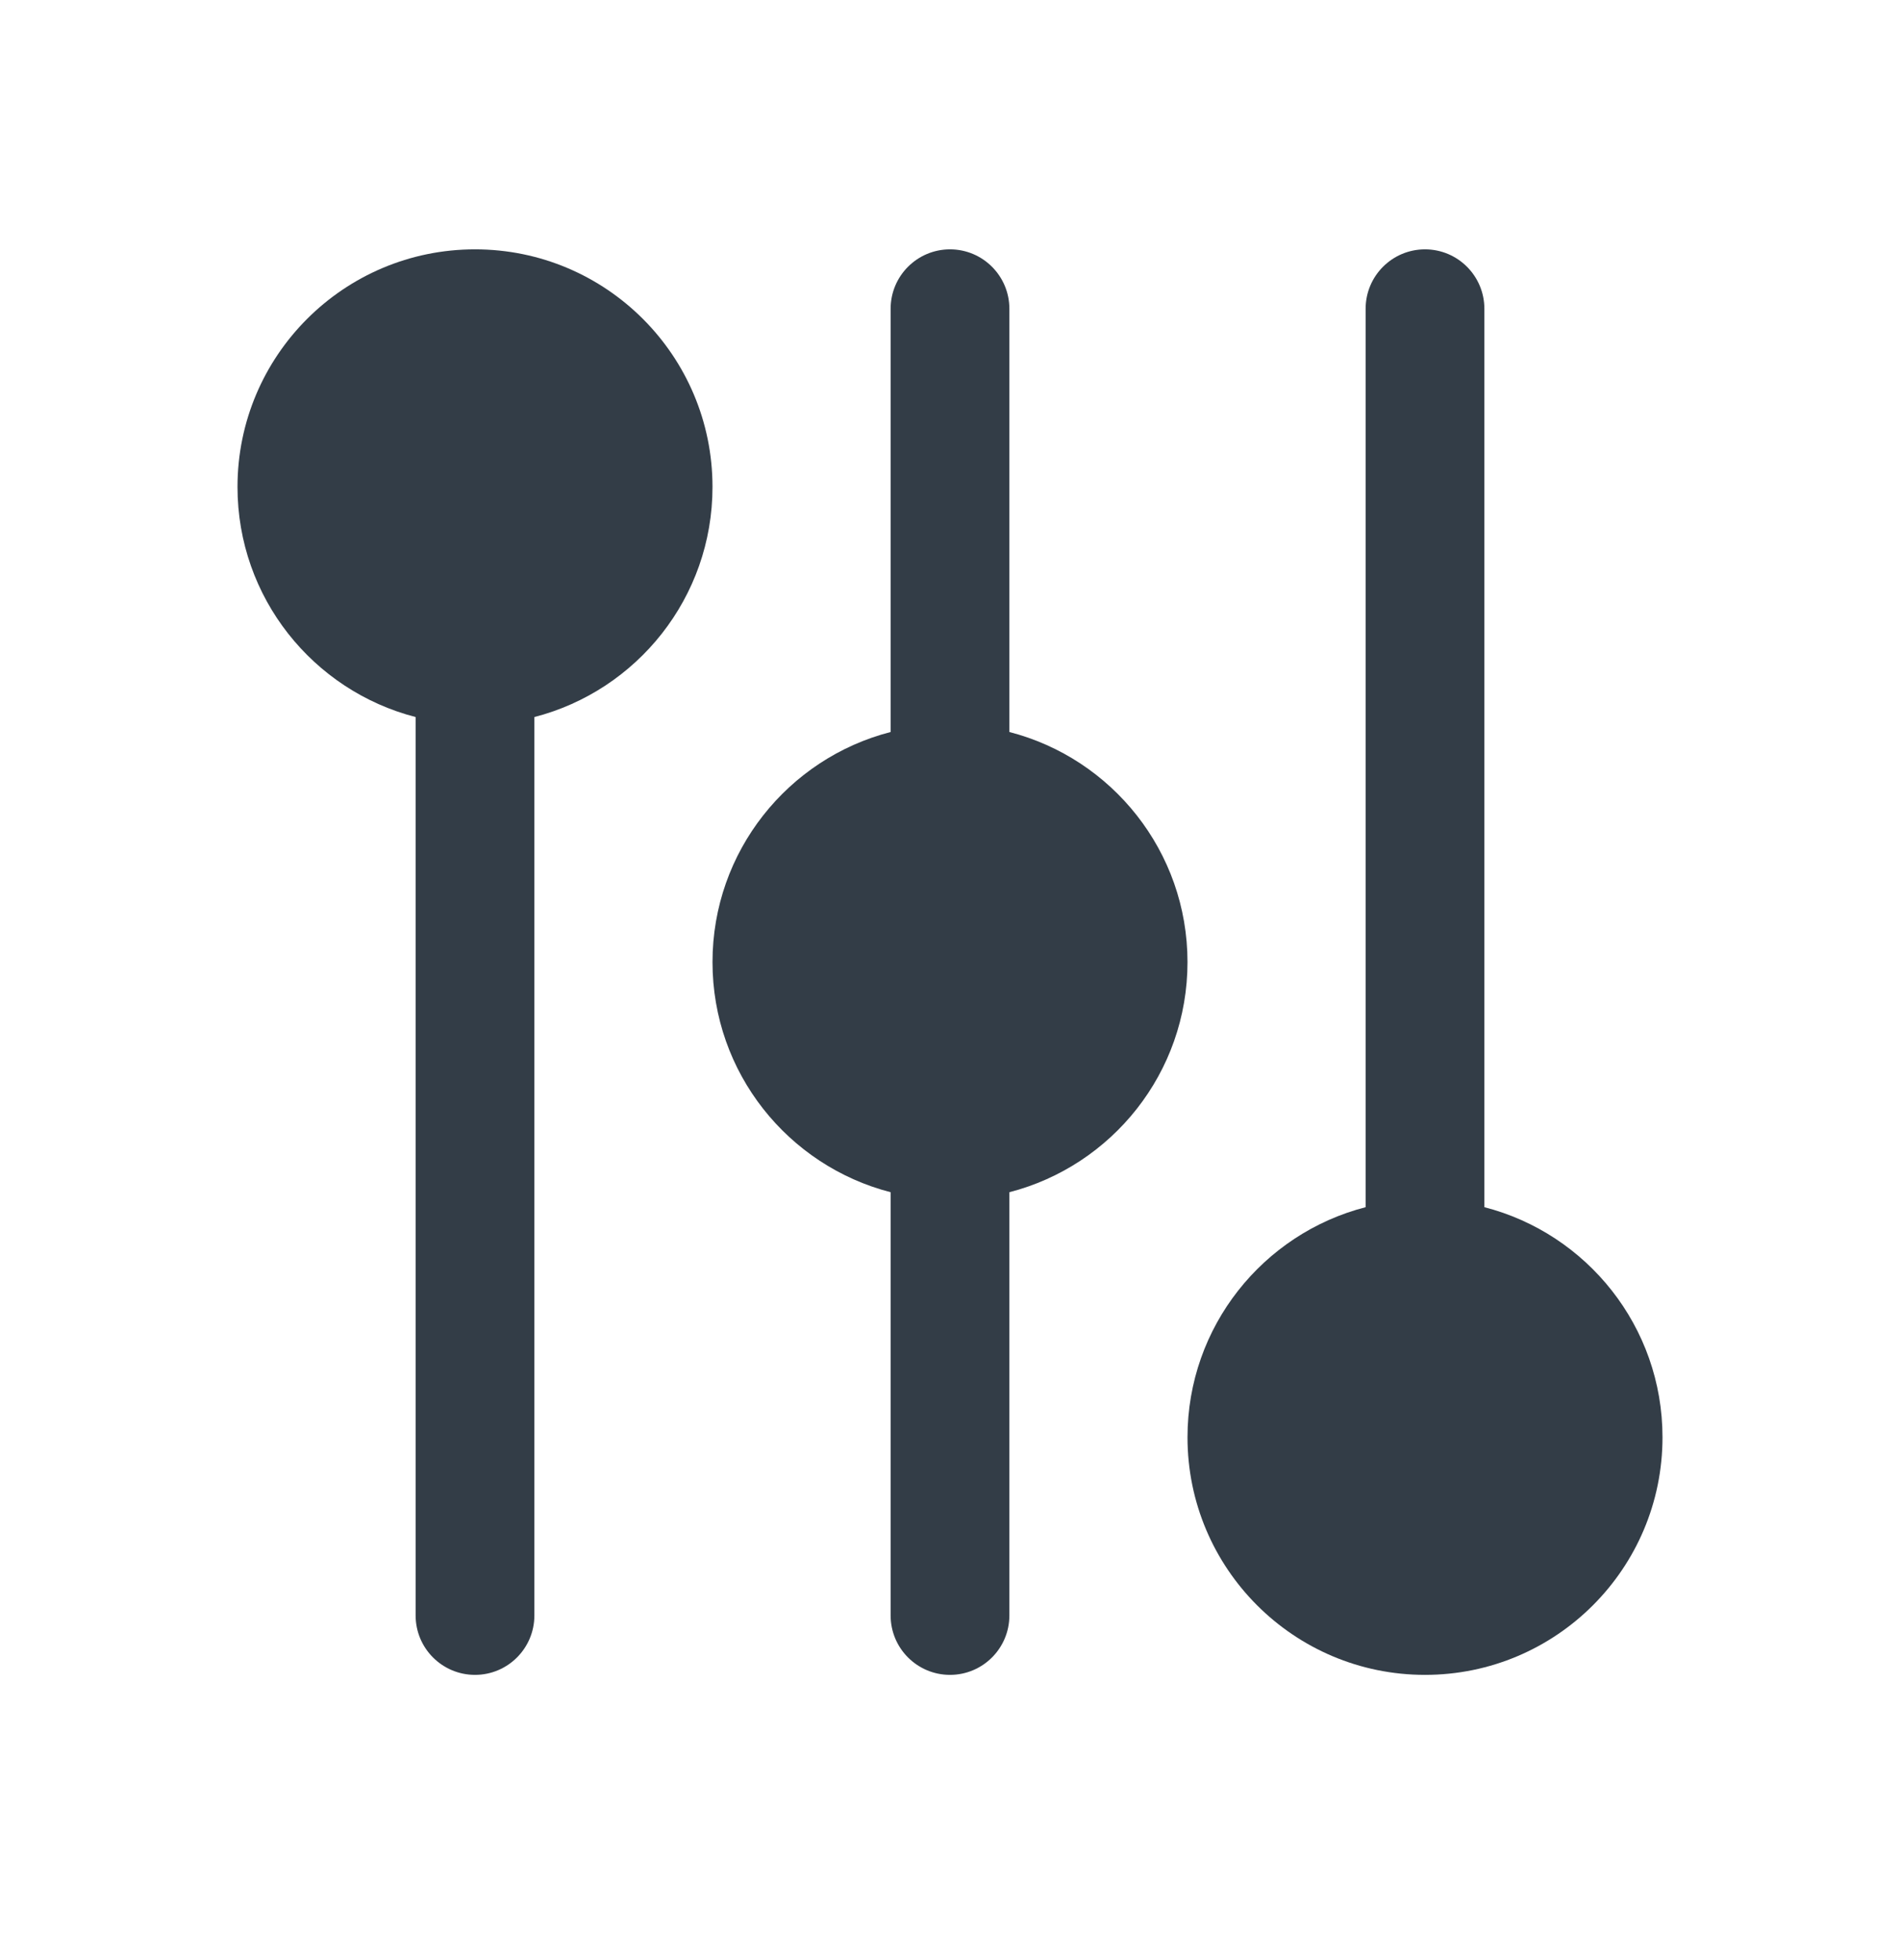 <svg width="32" height="33" viewBox="0 0 32 33" fill="none" xmlns="http://www.w3.org/2000/svg">
<path fill-rule="evenodd" clip-rule="evenodd" d="M12 8.198C12 10.062 10.725 11.628 9 12.072V27.198C9 27.75 8.552 28.198 8 28.198C7.448 28.198 7 27.75 7 27.198V12.072C5.275 11.628 4 10.062 4 8.198C4 5.989 5.791 4.198 8 4.198C10.209 4.198 12 5.989 12 8.198Z" fill="#333D47"/>
<path fill-rule="evenodd" clip-rule="evenodd" d="M17 20.072C18.725 19.628 20 18.062 20 16.198C20 14.334 18.725 12.768 17 12.324V5.198C17 4.646 16.552 4.198 16 4.198C15.448 4.198 15 4.646 15 5.198V12.324C13.275 12.768 12 14.334 12 16.198C12 18.062 13.275 19.628 15 20.072V27.198C15 27.75 15.448 28.198 16 28.198C16.552 28.198 17 27.75 17 27.198V20.072Z" fill="#333D47"/>
<path fill-rule="evenodd" clip-rule="evenodd" d="M28 24.198C28 26.407 26.209 28.198 24 28.198C21.791 28.198 20 26.407 20 24.198C20 22.334 21.275 20.768 23 20.324V5.198C23 4.646 23.448 4.198 24 4.198C24.552 4.198 25 4.646 25 5.198V20.324C26.725 20.768 28 22.334 28 24.198Z" fill="#333D47"/>
</svg>
